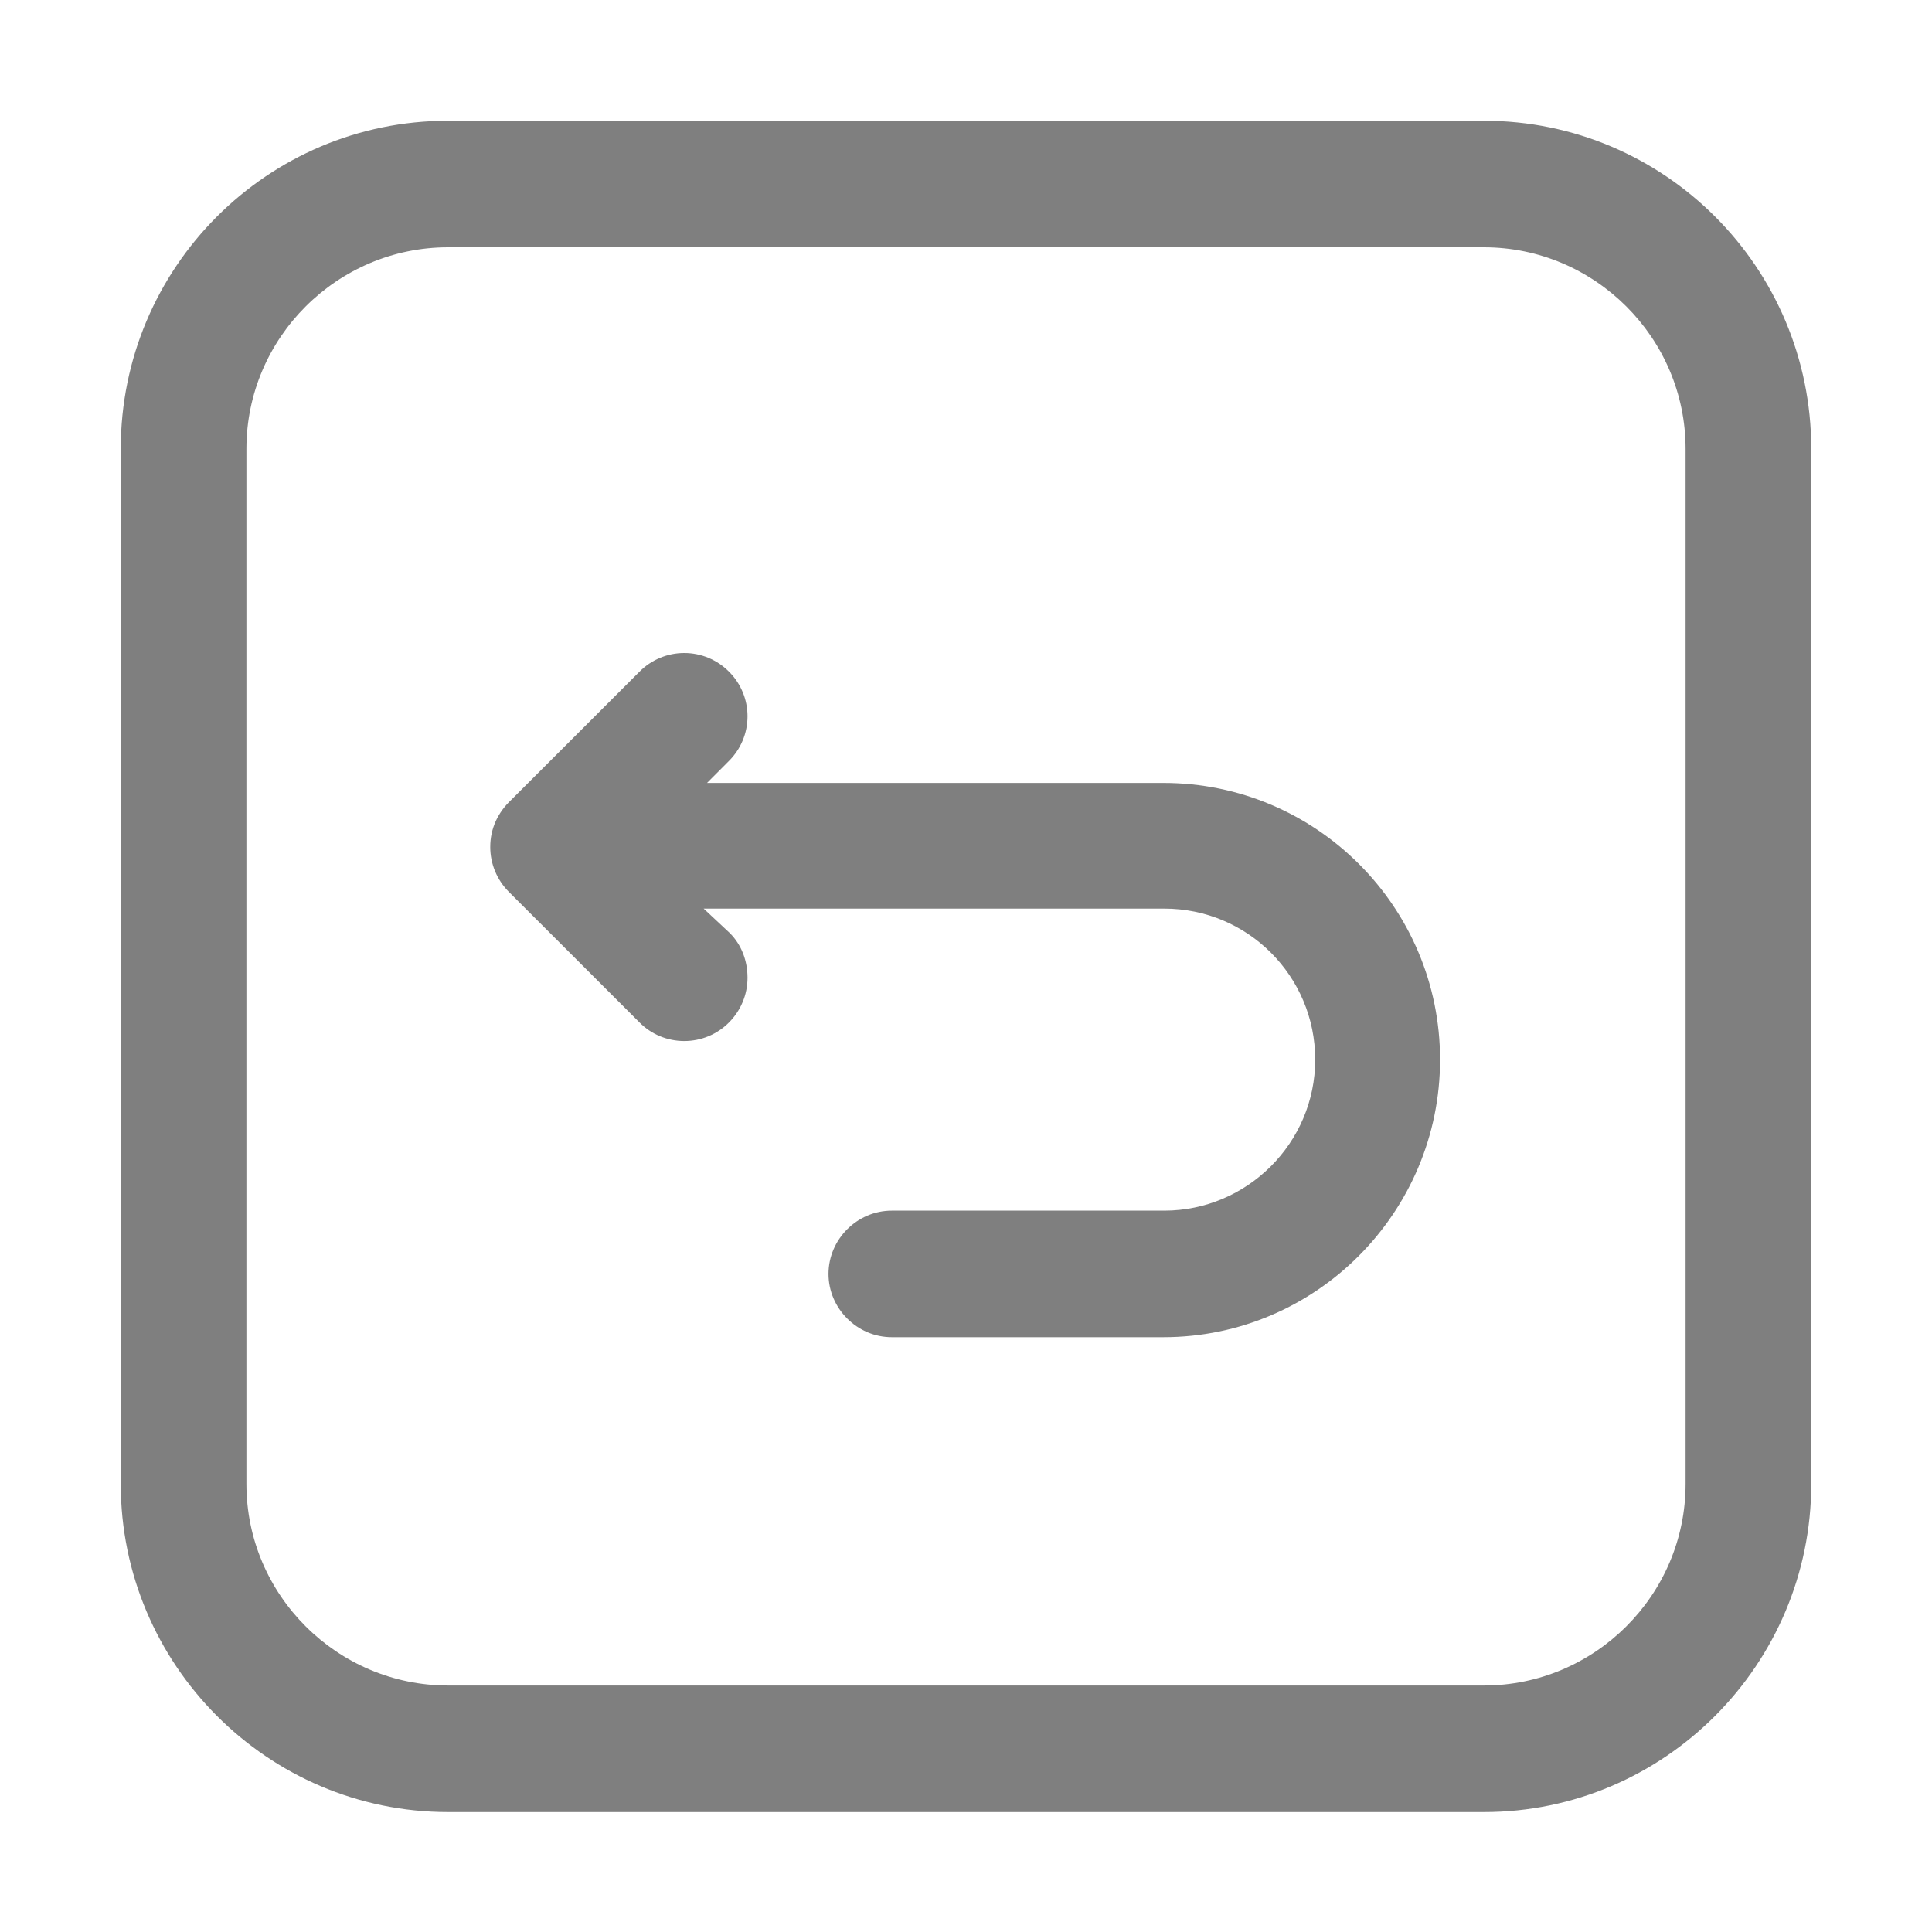 <svg width="24" height="24" viewBox="0 0 24 24" fill="none" xmlns="http://www.w3.org/2000/svg">
<g opacity="0.5">
<path d="M18.434 1.5H5.566C3.323 1.5 1.5 3.323 1.5 5.576V18.434C1.5 20.676 3.323 22.51 5.566 22.51H18.434C20.677 22.51 22.5 20.676 22.5 18.434V5.576C22.5 3.323 20.677 1.5 18.434 1.5ZM20.939 18.434C20.939 19.817 19.807 20.938 18.434 20.938H5.566C4.193 20.938 3.061 19.817 3.061 18.434V5.576C3.061 4.193 4.193 3.072 5.566 3.072H18.434C19.807 3.072 20.939 4.193 20.939 5.576V18.434Z" fill="black"/>
<path d="M11.078 16.611C10.648 16.611 10.292 16.254 10.292 15.825C10.292 15.395 10.648 15.039 11.078 15.039H14.463C15.489 15.039 16.338 14.2 16.338 13.163C16.338 12.126 15.5 11.287 14.463 11.287H8.741L9.066 11.591C9.213 11.738 9.286 11.937 9.286 12.146C9.286 12.356 9.202 12.555 9.055 12.702C8.909 12.849 8.71 12.932 8.5 12.932C8.29 12.932 8.091 12.849 7.945 12.702L6.32 11.078C6.174 10.931 6.09 10.732 6.09 10.522C6.09 10.292 6.184 10.093 6.352 9.935L7.945 8.343C8.091 8.196 8.29 8.112 8.5 8.112C8.71 8.112 8.909 8.196 9.055 8.343C9.202 8.489 9.286 8.688 9.286 8.898C9.286 9.108 9.202 9.307 9.055 9.453L8.783 9.726H14.452C16.349 9.726 17.889 11.266 17.889 13.163C17.889 15.06 16.349 16.611 14.452 16.611H11.067H11.078Z" fill="black"/>
</g>
</svg>
